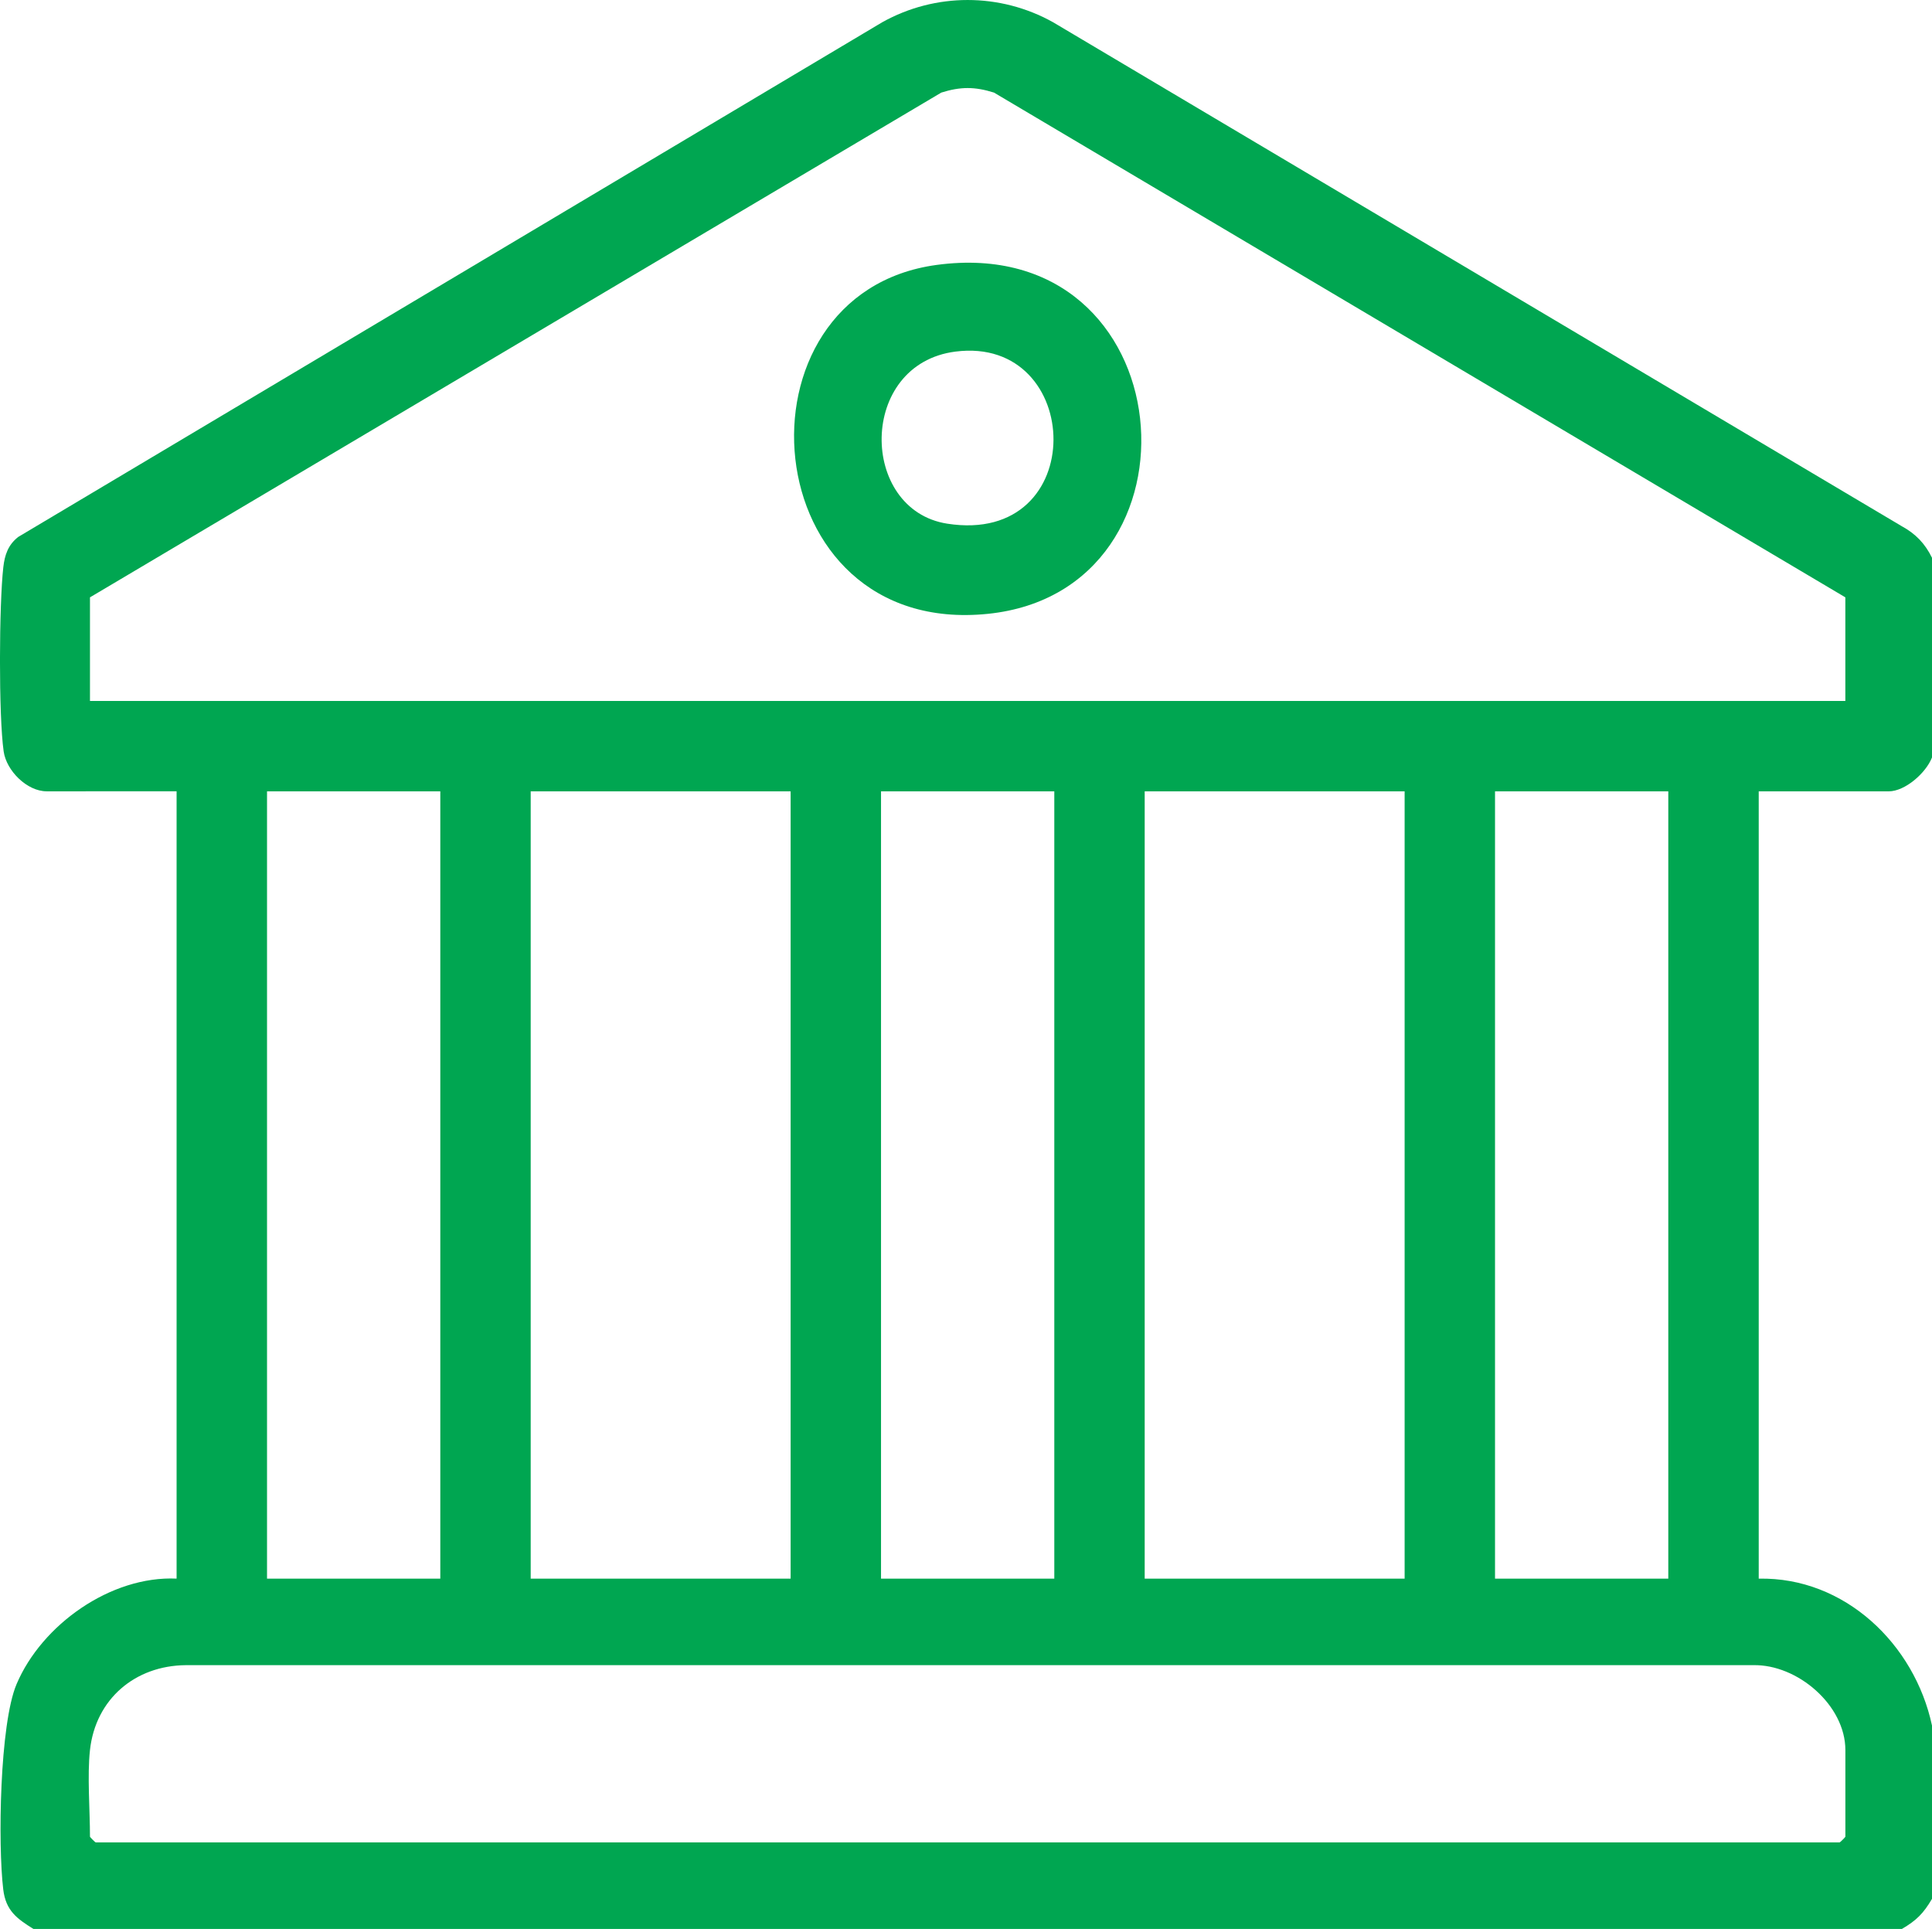 <?xml version="1.0" encoding="UTF-8"?>
<svg id="Layer_2" data-name="Layer 2" xmlns="http://www.w3.org/2000/svg" viewBox="0 0 511.89 511.07">
  <defs>
    <style>
      .cls-1 {
        fill: #00a651;
      }
    </style>
  </defs>
  <g id="Layer_1-2" data-name="Layer 1">
    <g id="_7qOcgx" data-name="7qOcgx">
      <g>
        <path class="cls-1" d="M511.89,147.78v52.9c-1.58,4.08-7.1,8.98-11.48,8.98h-34.43v208.59c22.78-.48,41.31,17.37,45.91,38.92v45.91c-2.25,3.85-4.13,5.73-7.98,7.98H8.87c-4.39-2.72-7.33-4.84-8.01-10.46-1.43-11.85-.96-43.81,3.53-54.4,6.67-15.74,24.95-28.75,42.4-27.96v-208.59H12.36c-5.2,0-10.66-5.44-11.39-10.57-1.36-9.55-1.21-39-.09-48.81.38-3.3,1.28-5.92,3.96-8.02L233.76,5.89c14.06-7.85,31.18-7.85,45.25,0l224.81,133.49c3.73,2.03,6.21,4.61,8.07,8.4ZM488.93,185.71v-27.45L263.36,24.53c-5.08-1.6-8.88-1.6-13.96,0L23.84,158.26v27.45h465.09ZM116.66,209.66h-45.91v208.59h45.91v-208.59ZM209.48,209.66h-68.87v208.59h68.87v-208.59ZM279.34,209.66h-45.91v208.59h45.91v-208.59ZM372.16,209.66h-68.87v208.59h68.87v-208.59ZM442.02,209.66h-45.91v208.59h45.91v-208.59ZM23.84,463.66c-.75,6.76,0,15.87,0,22.96,0,.11,1.39,1.5,1.5,1.5h462.1c.11,0,1.5-1.39,1.5-1.5v-22.96c0-11.9-12.73-22.75-24.42-22.49H49.24c-13.48.11-23.92,9-25.4,22.49Z"/>
        <path class="cls-1" d="M248.16,70.19c65.8-8.9,73.4,86.3,13.59,92.44-62.17,6.38-69.35-84.89-13.59-92.44ZM253.15,93.15c-25.88,3.31-25.53,41.94-2.19,45.59,38.03,5.94,36.35-49.95,2.19-45.59Z"/>
      </g>
    </g>
  </g>
</svg>